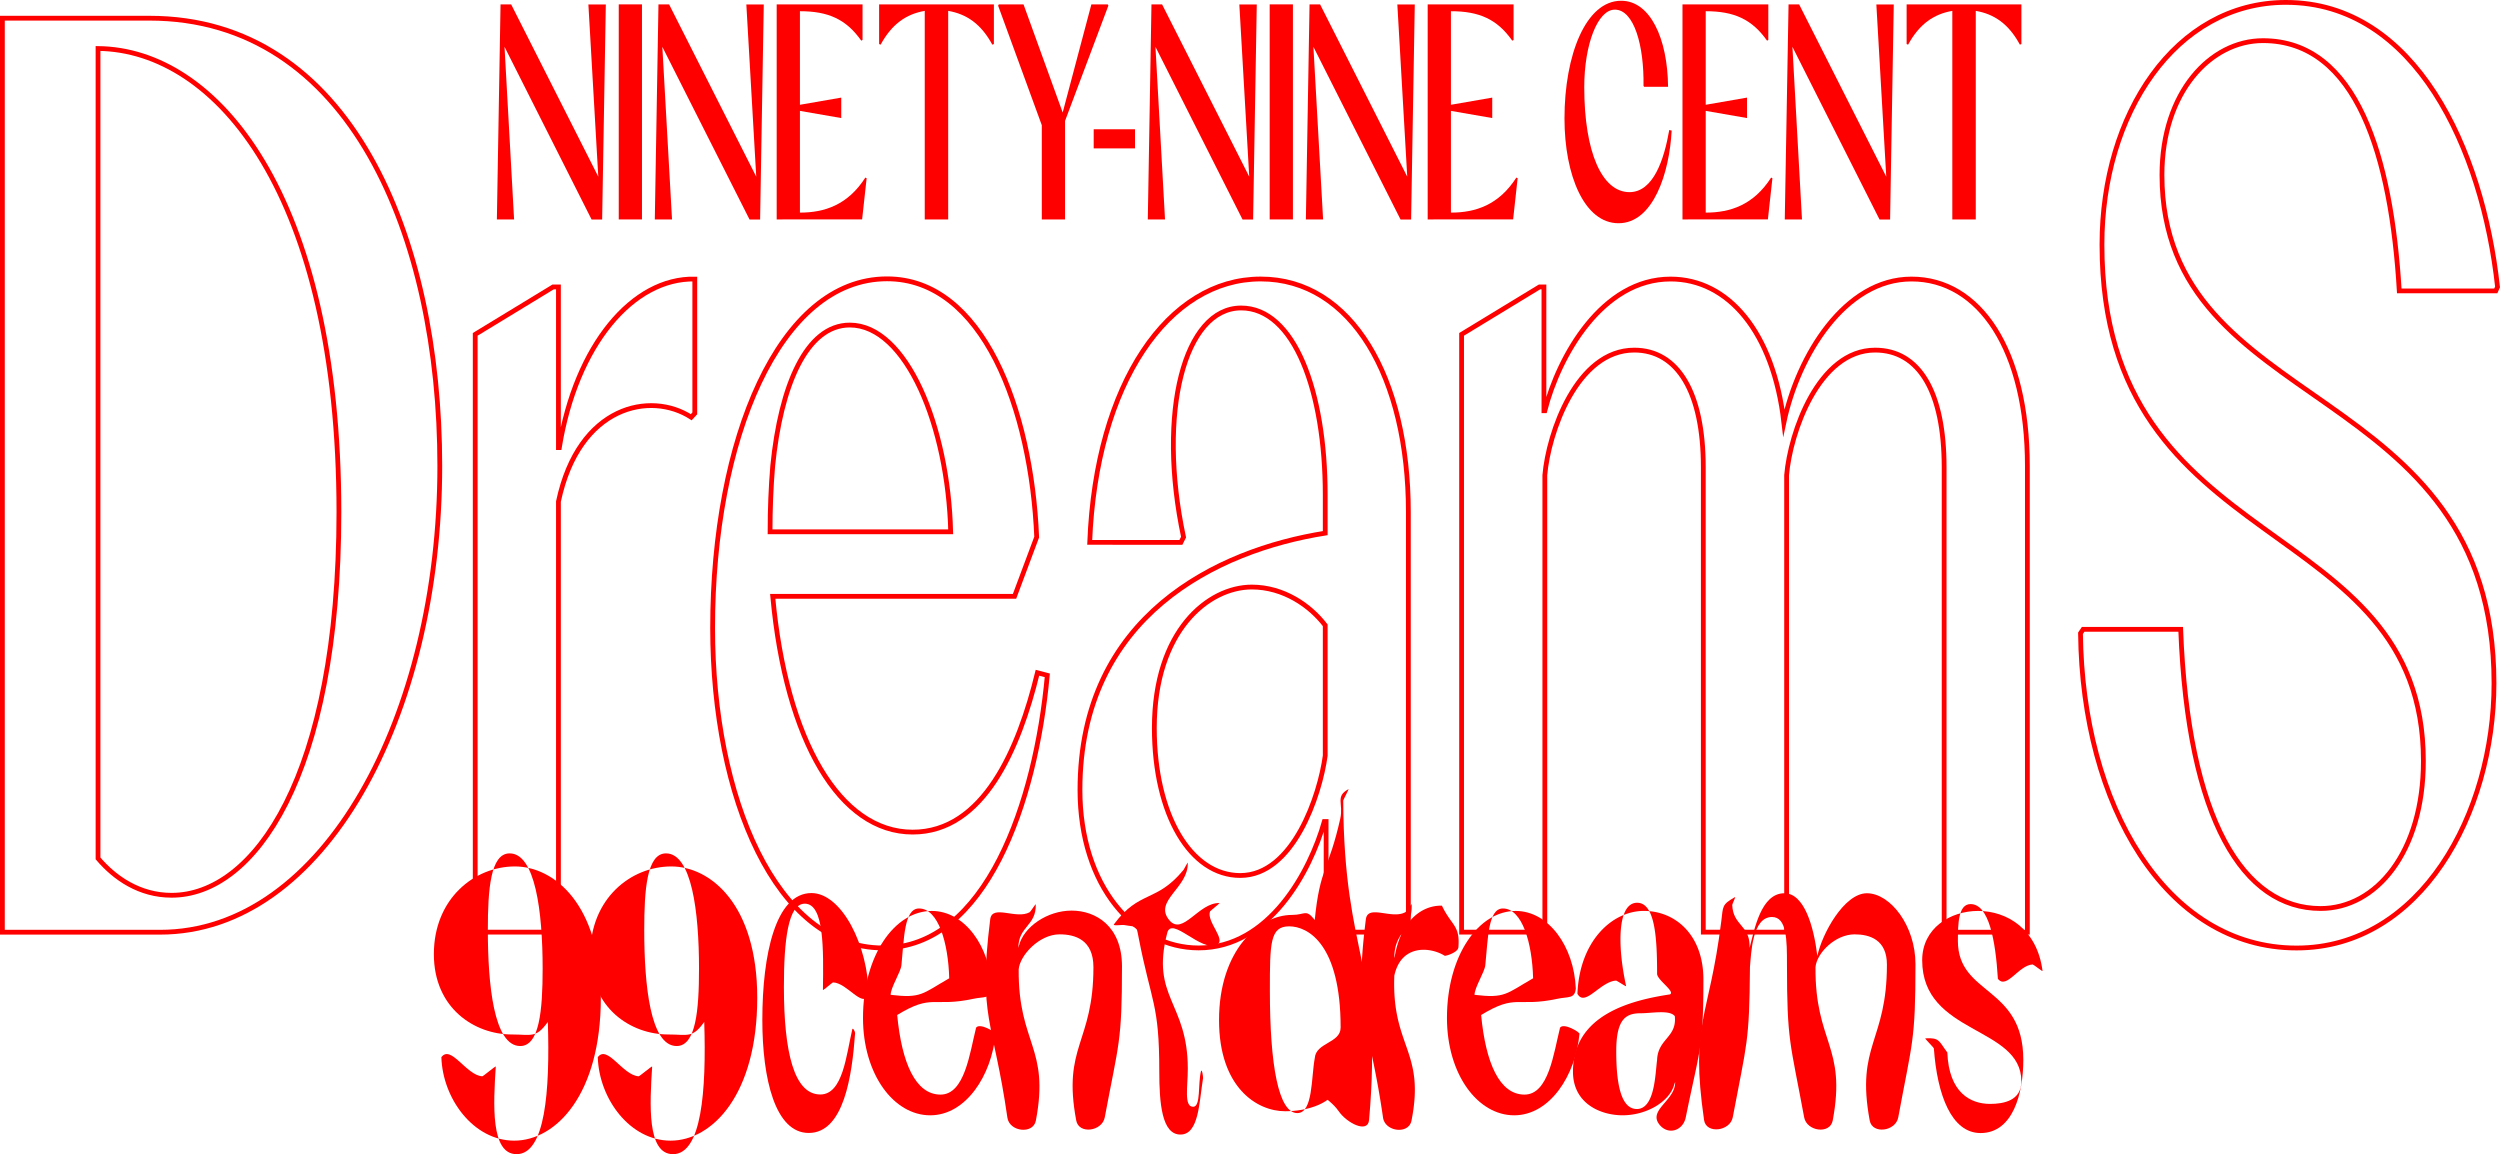 <svg xmlns="http://www.w3.org/2000/svg" viewBox="0 0 1045.54 482.66"><defs><style>.cls-1{fill:red;}.cls-2{fill:none;stroke:red;stroke-miterlimit:10;stroke-width:2px;}</style></defs><title>Asset 2</title><g id="Layer_2" data-name="Layer 2"><g id="Layer_1-2" data-name="Layer 1"><path class="cls-1" d="M213.77,1.83l36.44,72.05-4.14-72h7.29l-1.53,89.94h-4.41L211,19.59,215,91.77h-7.2l1.53-89.94Z"/><path class="cls-1" d="M258.77,1.83h9.71V91.77h-9.71Z"/><path class="cls-1" d="M279.82,1.83l36.45,72.05-4.14-72h7.29l-1.53,89.94h-4.41L277,19.59l4.05,72.18h-7.2l1.53-89.94Z"/><path class="cls-1" d="M360.19,17c-6.3-8.94-13.77-12.31-25.65-12.31V43.82l17.28-3v8.55l-17.28-3V88.92c10.35,0,20.07-3.24,27.36-14.65l.54.26-1.89,17.24H324.82V1.83h35.91v14.9Z"/><path class="cls-1" d="M415,18.68C410.32,10,404.2,5.85,396.55,4.55V91.77h-9.81V4.55C379.09,5.85,373,10,368.29,18.68l-.63-.26V1.83h48V18.42Z"/><path class="cls-1" d="M428.05,1.83l16.38,45.23,12-45.23h6.84l.27.52L445.42,50.56V91.77H435.7V52.37l-18.27-50,.27-.52Z"/><path class="cls-1" d="M457.4,54.06h17.28v8H457.4Z"/><path class="cls-1" d="M486,1.83l36.45,72.05-4.14-72h7.29l-1.53,89.94h-4.41L483.23,19.59l4,72.18h-7.2l1.53-89.94Z"/><path class="cls-1" d="M531,1.83h9.72V91.77H531Z"/><path class="cls-1" d="M552.08,1.83l36.45,72.05-4.14-72h7.29l-1.53,89.94h-4.41L549.29,19.59l4.05,72.18h-7.2l1.53-89.94Z"/><path class="cls-1" d="M632.45,17c-6.3-8.94-13.77-12.31-25.65-12.31V43.82l17.28-3v8.55l-17.28-3V88.92c10.35,0,20.07-3.24,27.36-14.65l.54.26-1.89,17.24H597.08V1.83H633v14.9Z"/><path class="cls-1" d="M697.61,36.3h-10l-.27-.39c.27-16.58-3.87-31.88-12-31.88-7.2,0-12.78,14.65-12.78,32.4,0,27.35,7.47,43.93,18.9,43.93,10,0,14.49-13.6,16.65-26l1,.26c-.9,17.62-7.65,38.74-22.23,38.74-14.22,0-22.59-19.95-22.59-43.8,0-26.69,9-49.24,23.67-49.24C690.14.28,697.43,16.09,697.61,36.3Z"/><path class="cls-1" d="M739,17c-6.29-8.94-13.76-12.31-25.64-12.31V43.82l17.27-3v8.55l-17.27-3V88.92c10.35,0,20.06-3.24,27.35-14.65l.54.26-1.89,17.24H703.64V1.83h35.9v14.9Z"/><path class="cls-1" d="M752.42,1.83l36.44,72.05-4.14-72H792l-1.53,89.94h-4.41L749.62,19.59l4,72.18h-7.2L748,1.83Z"/><path class="cls-1" d="M844.75,18.68C840.07,10,834,5.85,826.3,4.55V91.77h-9.81V4.55C808.84,5.85,802.72,10,798,18.68l-.62-.26V1.83h48V18.42Z"/><path class="cls-2" d="M62.47,7.61c83.69,0,121.46,90.87,121.46,187.26,0,104.64-48.51,195-117,195H1V7.61ZM41,359c7,8.26,17.41,15.42,30.74,15.42,34.44,0,70-49.57,70-160.27C141.71,81.41,90.61,20.83,41,20.28Z"/><path class="cls-2" d="M289.09,174.49c-17-11-47-5-55.54,35.25V389.83H198.74v-250L231.32,120h2.23v67.2h.37c7-43,30.73-71,56.65-70.5v56.18Z"/><path class="cls-2" d="M438,282.44c-4.81,52.87-25.55,114-68.87,114-44.44,0-71.1-62.78-71.1-133.83,0-78.76,27.77-146,72.95-146,40,0,60.36,54.52,62.58,108l-9.26,24.78H323.16C328.72,310,351.3,348,381.67,348c29.62,0,44.43-34.7,52.21-66.65ZM323.16,194.87c-.74,8.81-1.11,18.17-1.11,27.53h75.54c-1.11-44.06-18.51-86.46-42.21-86.46C337.23,135.94,326.49,161.27,323.16,194.87Z"/><path class="cls-2" d="M589,214.14V389.83H554.6V343.57h-.74c-5.92,20.93-23,52.87-52.58,52.87-26.66,0-49.62-25.88-49.62-66.09,0-72.7,57.39-100.24,102.57-107.39V207c0-43.51-13-78.2-35.18-78.2-23.7,0-35.18,43.51-24.07,95.83l-1.11,2.2H455.73c2.59-66.64,33-110.15,71.47-110.15C565.34,116.66,589,158,589,214.14ZM482.76,304.47c0,36.35,15.18,61.68,35.92,61.68,22.22,0,33.33-33.59,35.55-50.12V261.51c-6.29-8.26-17.4-16-30.73-16C505.35,245.54,482.76,263.71,482.76,304.47Z"/><path class="cls-2" d="M847.88,194.87v195H813.07V195.42c0-31.4-10.36-49-28.88-49-23.7,0-35.55,34.7-37,52.32V389.83H712.35V195.42c0-31.4-10.74-49-28.88-49-24.07,0-35.92,34.7-37.4,52.32V389.83H611.26v-250L643.85,120h1.85v51.77h.37c5.92-23.13,24.07-55.07,52.58-55.07,24.07,0,43,22,47.4,60,5.92-28.09,25.55-60,53.32-60C827.89,116.66,847.88,146.4,847.88,194.87Z"/><path class="cls-2" d="M1044.51,120l-.74,1.66h-40.36C1000.08,65.44,985.64,17,946.38,17c-21.84,0-42.21,21.48-42.21,56.18,0,101.34,138.86,84.26,138.86,212.59,0,54.52-30.73,110.7-82.57,110.7-54.81,0-89.62-60-90.36-131.63l1.11-1.65H912c3,79.86,26.29,116.76,58.5,116.76,23.33,0,43-23.68,43-61.68,0-104.65-134.42-83.72-134.42-215.9C879,47.81,909.72,1,956,1,1010.08,1,1038.22,62.13,1044.51,120Z"/><path class="cls-1" d="M251.28,417.3c0,40.42-18.72,59.74-36.24,59.74-17,0-29.94-17.54-30.45-34.91,4-5.37,10.44,7.62,17.1,8,.41,0,5.66-4.49,5.65-4.07-1,15.72-2.21,36.63,8.71,36.63,11.94,0,14-26.22,13.07-55.3-5,6.95-6.85,5.24-15.1,5.24-15.49,0-32.57-10.91-32.57-33.58,0-23.23,17-36.69,33.84-36.69C231.8,362.33,251.28,378.35,251.28,417.3Zm-24.34-12.25c0-24-3.14-48.15-13.81-48.15-8,0-9.11,15.05-9.11,32.06,0,22.86,2.51,48.51,13.55,48.51C225.58,437.47,226.94,422.61,226.94,405.05Z"/><path class="cls-1" d="M316.69,417.3c0,40.42-18.73,59.74-36.25,59.74-17,0-29.94-17.54-30.44-34.91,4-5.37,10.43,7.62,17.09,8,.41,0,5.67-4.49,5.65-4.07-1,15.72-2.21,36.63,8.71,36.63,11.94,0,14-26.22,13.07-55.3-4.95,6.95-6.84,5.24-15.1,5.24-15.49,0-32.56-10.91-32.56-33.58,0-23.23,16.94-36.69,33.83-36.69C297.2,362.33,316.69,378.35,316.69,417.3Zm-24.35-12.25c0-24-3.14-48.15-13.81-48.15-8,0-9.1,15.05-9.1,32.06,0,22.86,2.5,48.51,13.55,48.51C291,437.47,292.34,422.61,292.34,405.05Z"/><path class="cls-1" d="M363.33,416.34c-2.83,5.18-9-5.23-14.91-5.49-.33,0-4.26,3.52-4.26,3.19.25-17.19.54-36.11-7.59-36.11-7,0-8.73,15.42-8.73,34.8,0,27.43,4.29,45,15.21,45,9.52,0,10.87-16.55,13.41-27.34.26-.68,1.15,1,1.16,1.7-1.27,17.74-4.67,41.73-19.4,41.73-14,0-19.4-22.55-19.4-47.24,0-27.43,5.56-53.09,20.54-53.09C351.94,373.54,363.07,395.13,363.33,416.34Z"/><path class="cls-1" d="M416.36,432.35c-1.65,17.56-12.48,34.09-27.34,34.09-15.24,0-28.1-17.13-28.1-40.72,0-26.15,13.24-44.75,28.73-44.75,13.72,0,24.41,14.73,25.17,32.47-.41,4.39-3.36,3.32-7.67,4.26-16.94,3.68-17.16-2.28-31.93,6.79,1.9,20.12,7.7,33.29,18.12,33.29,10.16,0,12.21-17.4,14.88-28C409.75,427.64,416.37,431.63,416.36,432.35ZM377,403.59c-.25,2.93-4.52,9.36-4.52,12.47,12.86,1.54,13.26-.48,24.5-6.92-.38-14.63-4.5-29.2-12.63-29.2C378.1,379.94,378.11,392.43,377,403.59Z"/><path class="cls-1" d="M469.23,404.14c0,31.91-1.33,31.79-7.2,63.15-1.09,5.87-10.83,7.21-11.93,1.34-5.87-31.18,7.19-32.4,7.19-64.13,0-11.52-7.69-13.74-14.17-13.74-8.51,0-16.58,8.78-17.09,14.63-.23,31.27,13.06,32.53,7.19,63.25-1.11,5.86-11.06,4.71-11.91-1.2-5.9-41.09-12.33-41.76-7.19-82.95.8-6.44,10.88.19,16.54-3,.28-.15,2.49-3.61,2.5-3.3.32,9-7.32,9.21-7.26,18.26,0,.07.24-.92.26-1,2-7.87,11.88-14.62,22-14.62S469.23,387.31,469.23,404.14Z"/><path class="cls-1" d="M502.3,447.87c.46-.71.85,2.19.84,3-1.65,10.24-1.73,23.62-9.47,23.62s-8.84-13-8.84-26.49c0-28.44-3.24-28.13-8.66-56-1.05-5.43-.54-4.14-6-5.13-1-.18-4.89.5-4.3-.31,10.64-14.44,17.78-8.91,29.13-22.81.24-.3,1.73-3.3,1.74-2.92.38,10.51-14.45,15.91-7.72,24,5.61,6.74,12.26-7.43,21-7.16.3,0-3.95,3.3-4,3.59-1.4,4.36,7,11.86,2.88,13.85-6.57,3.18-18.88-12.1-20.73-5-7.06,27,8.59,29,8.59,56.88,0,7.5-1.7,15.89,2.24,15.89C502.3,462.82,500.91,453.17,502.3,447.87Z"/><path class="cls-1" d="M560.46,452.65c-2.42,9.15-14.22,12.09-23,12.09-11.81,0-27.64-9.95-27.64-38.11,0-29.26,16.72-44,30.56-44,5.59,0,5.66-2.65,9.47,2.11,2.13-21.94,5.86-20.87,10.67-42.37,1.42-6.34-2.26-9.28,3.46-12.35.28-.15-2.22,4.48-2.22,4.79.32,66.57,16.63,67.27,10.81,133.58-.51,5.82-9.3,1.24-12.63-3.56-4.8-6.91-12.18-7.39-9.6-15.4C551.16,447,560.49,452.53,560.46,452.65Zm-29.38-38.27c0,31.09,3.61,51.13,11.48,51.13,6.6,0,5.78-14.94,7.3-23,.47-6.57,10.81-6.2,10.81-12.78,0-34.75-13.54-42.32-21.54-42.32S531.08,394.44,531.08,414.38Z"/><path class="cls-1" d="M604.21,399.72c-5.84-3.66-18.16-5.05-21.08,8.3-1.19,29.87,13,31.33,7.18,60.65-1.17,5.85-11,4.68-11.9-1.23-5.91-41.09-12.33-41.76-7.19-82.95.8-6.44,10.85.17,16.52-3,.34-.18,2.63-3.68,2.64-3.3.38,11.15-7.32,11.3-7.25,22.45a5.93,5.93,0,0,0,.18-.65c2.41-14.27,10.83-21.41,19.72-21.23,4,8.44,7.63,8.09,6.9,17.39C609.76,398.38,604.55,399.88,604.21,399.72Z"/><path class="cls-1" d="M660.57,432.35c-1.65,17.56-12.47,34.09-27.33,34.09-15.24,0-28.1-17.13-28.1-40.72,0-26.15,13.24-44.75,28.73-44.75,13.72,0,24.4,14.73,25.16,32.47-.4,4.39-3.35,3.32-7.66,4.26-16.94,3.68-17.16-2.28-31.94,6.79,1.91,20.12,7.71,33.29,18.13,33.29,10.15,0,12.21-17.4,14.88-28C654,427.64,660.58,431.63,660.57,432.35Zm-39.38-28.76c-.26,2.93-4.52,9.36-4.52,12.47,12.86,1.54,13.26-.48,24.5-6.92-.38-14.63-4.5-29.2-12.63-29.2C622.32,379.94,622.33,392.43,621.19,403.59Z"/><path class="cls-1" d="M712.39,409.62c0,29.17-1.57,29-7.36,57.6-1.17,5.79-7.51,7.69-11.11,3-4.68-6.09,6.79-10,6.66-17.69a11.64,11.64,0,0,0-.44,1.22c-2,6.95-11.4,12.68-21.56,12.68-9.15,0-20.74-4.88-20.74-18.23,0-24.14,25-29.95,40.55-32.33,2.37-1.18-5.37-6-5.37-8.63,0-14.45-.73-29.69-8.35-29.69-8.13,0-8.41,17.47-4.6,34.85.07.4-3.82-2.31-4.24-2.29-6.53.35-13,11.23-16.13,5.5.89-22.13,14.56-34.65,27.77-34.65S712.39,391,712.39,409.62Zm-36.45,30c0,12.06,1.49,24.19,8.6,24.19,7.62,0,7.72-15,8.48-20.47.3-9,8.35-9.37,7.41-18.37-2.16-2.75-9.66-1.21-14.23-1.21C680,423.76,675.94,426.08,675.94,439.62Z"/><path class="cls-1" d="M801.08,403.22c0,32.37-1.33,32.25-7.2,64.08-1.08,5.87-10.85,7.19-11.94,1.32-5.87-31.74,7.2-32.94,7.2-65.21,0-10.43-7.19-12.65-13.54-12.65-8.12,0-15.82,7.86-16.33,13.72-.23,31.72,13.06,33,7.2,64.15-1.1,5.87-10.85,4.54-11.94-1.33-5.87-31.74-7.19-31.62-7.19-63.89,0-10.43-.06-19.91-6.28-19.91-8.26,0-8.69,15.18-9.2,21-.23,31.73-1.33,31.58-7.19,62.76-1.11,5.87-11.12,7.1-12,1.19-5.9-41.09,2.06-41.9,7.19-83.1.81-6.43.15-7,5.81-10.2.28-.15-1.23,3-1.22,3.31.32,8.59,7.19,8.43,7.25,17,0,.06,0,1.07,0,1,2-7.68,4.77-22.89,14.55-22.89,8.25,0,12.26,13.6,13.79,26.22,2-9.33,11.22-26.22,20.75-26.22C790.59,373.63,801.08,387.13,801.08,403.22Z"/><path class="cls-1" d="M854.23,406.1c0,.3-3.82-2.76-4.12-2.75-5.9.27-10.91,10.65-14.56,6-1-16.27-3.81-31.25-11.43-31.25-5.08,0-5.3,8.11-5.3,15.42,0,22.86,27.36,18.65,27.36,49.74,0,13.9-4.28,30.6-17.87,30.6-12.19,0-18.14-16-19.53-35.36,0-.41-4-4.23-3.55-4.25,6-.35,5.61,1.15,9.18,5.93.63,16.83,9.71,21.49,17.83,21.49,5.85,0,13.12-1.4,13.12-9.45,0-23.22-41.47-19.38-41.47-50.65,0-13.35,11.72-20.61,23.4-20.61C839.23,381,851.94,388.37,854.23,406.1Z"/></g></g></svg>